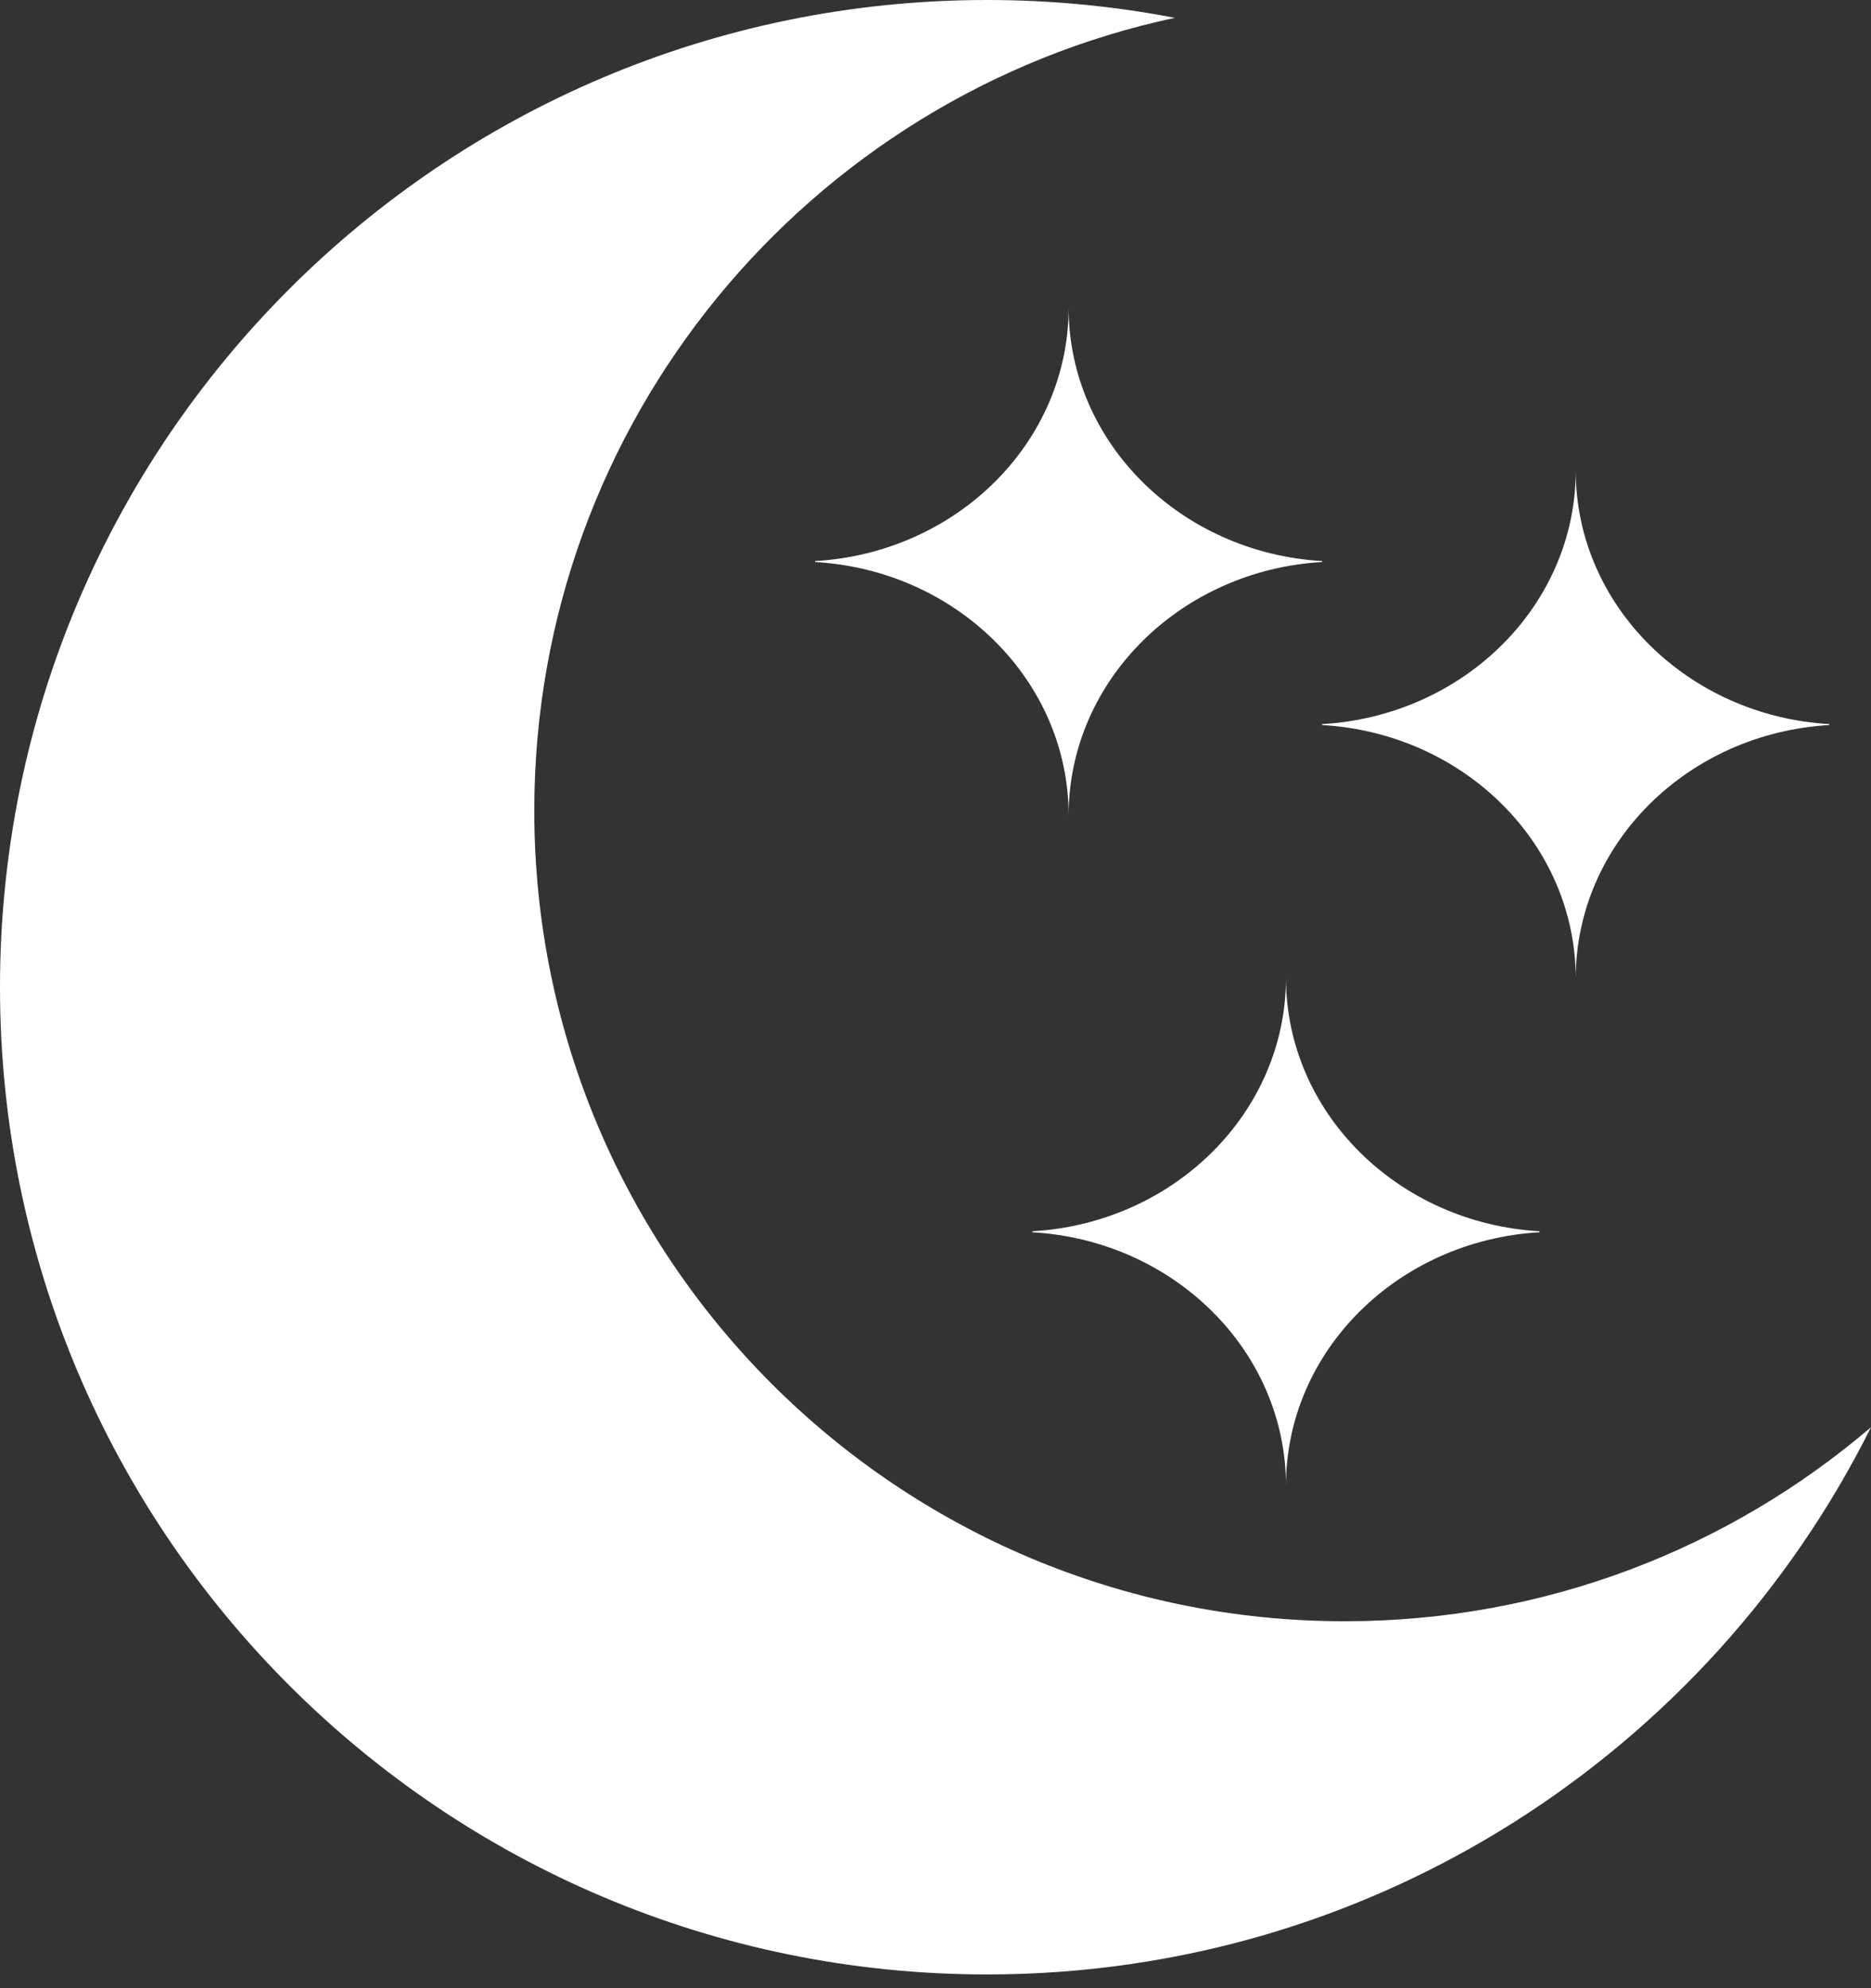 <svg width="32" height="34" viewBox="0 0 32 34" fill="none" xmlns="http://www.w3.org/2000/svg">
<rect x="0" y="0" width="32" height="34" fill="#333333" stroke="none"/>
<path fill-rule="evenodd" clip-rule="evenodd" d="M20.094 0.305C13.834 1.641 9.138 7.203 9.138 13.862C9.138 21.518 15.345 27.725 23.001 27.725C26.435 27.725 29.578 26.475 32 24.407C29.233 29.954 23.503 33.765 16.883 33.765C7.559 33.765 0 26.206 0 16.883C0 7.559 7.559 0 16.883 0C17.981 0 19.055 0.105 20.094 0.305Z" fill="white"/>
<path fill-rule="evenodd" clip-rule="evenodd" d="M18.277 5.26H18.277V5.26C18.277 7.567 16.36 9.454 13.94 9.595V9.611C16.36 9.751 18.277 11.639 18.277 13.946H18.277C18.277 11.639 20.193 9.751 22.613 9.611V9.595C20.193 9.454 18.277 7.567 18.277 5.26C18.277 5.26 18.277 5.26 18.277 5.26Z" fill="white"/>
<path fill-rule="evenodd" clip-rule="evenodd" d="M21.994 16.721H21.994C21.994 19.029 20.077 20.916 17.657 21.056V21.073C20.077 21.213 21.994 23.1 21.994 25.407V25.407H21.994V25.407C21.994 23.1 23.91 21.213 26.331 21.073V21.056C23.91 20.916 21.994 19.029 21.994 16.721Z" fill="white"/>
<path fill-rule="evenodd" clip-rule="evenodd" d="M26.95 8.048H26.95C26.95 10.355 25.034 12.242 22.613 12.383V12.399C25.034 12.539 26.95 14.426 26.95 16.734H26.95C26.95 14.426 28.867 12.539 31.287 12.399V12.383C28.867 12.242 26.95 10.355 26.95 8.048Z" fill="white"/>
</svg>
